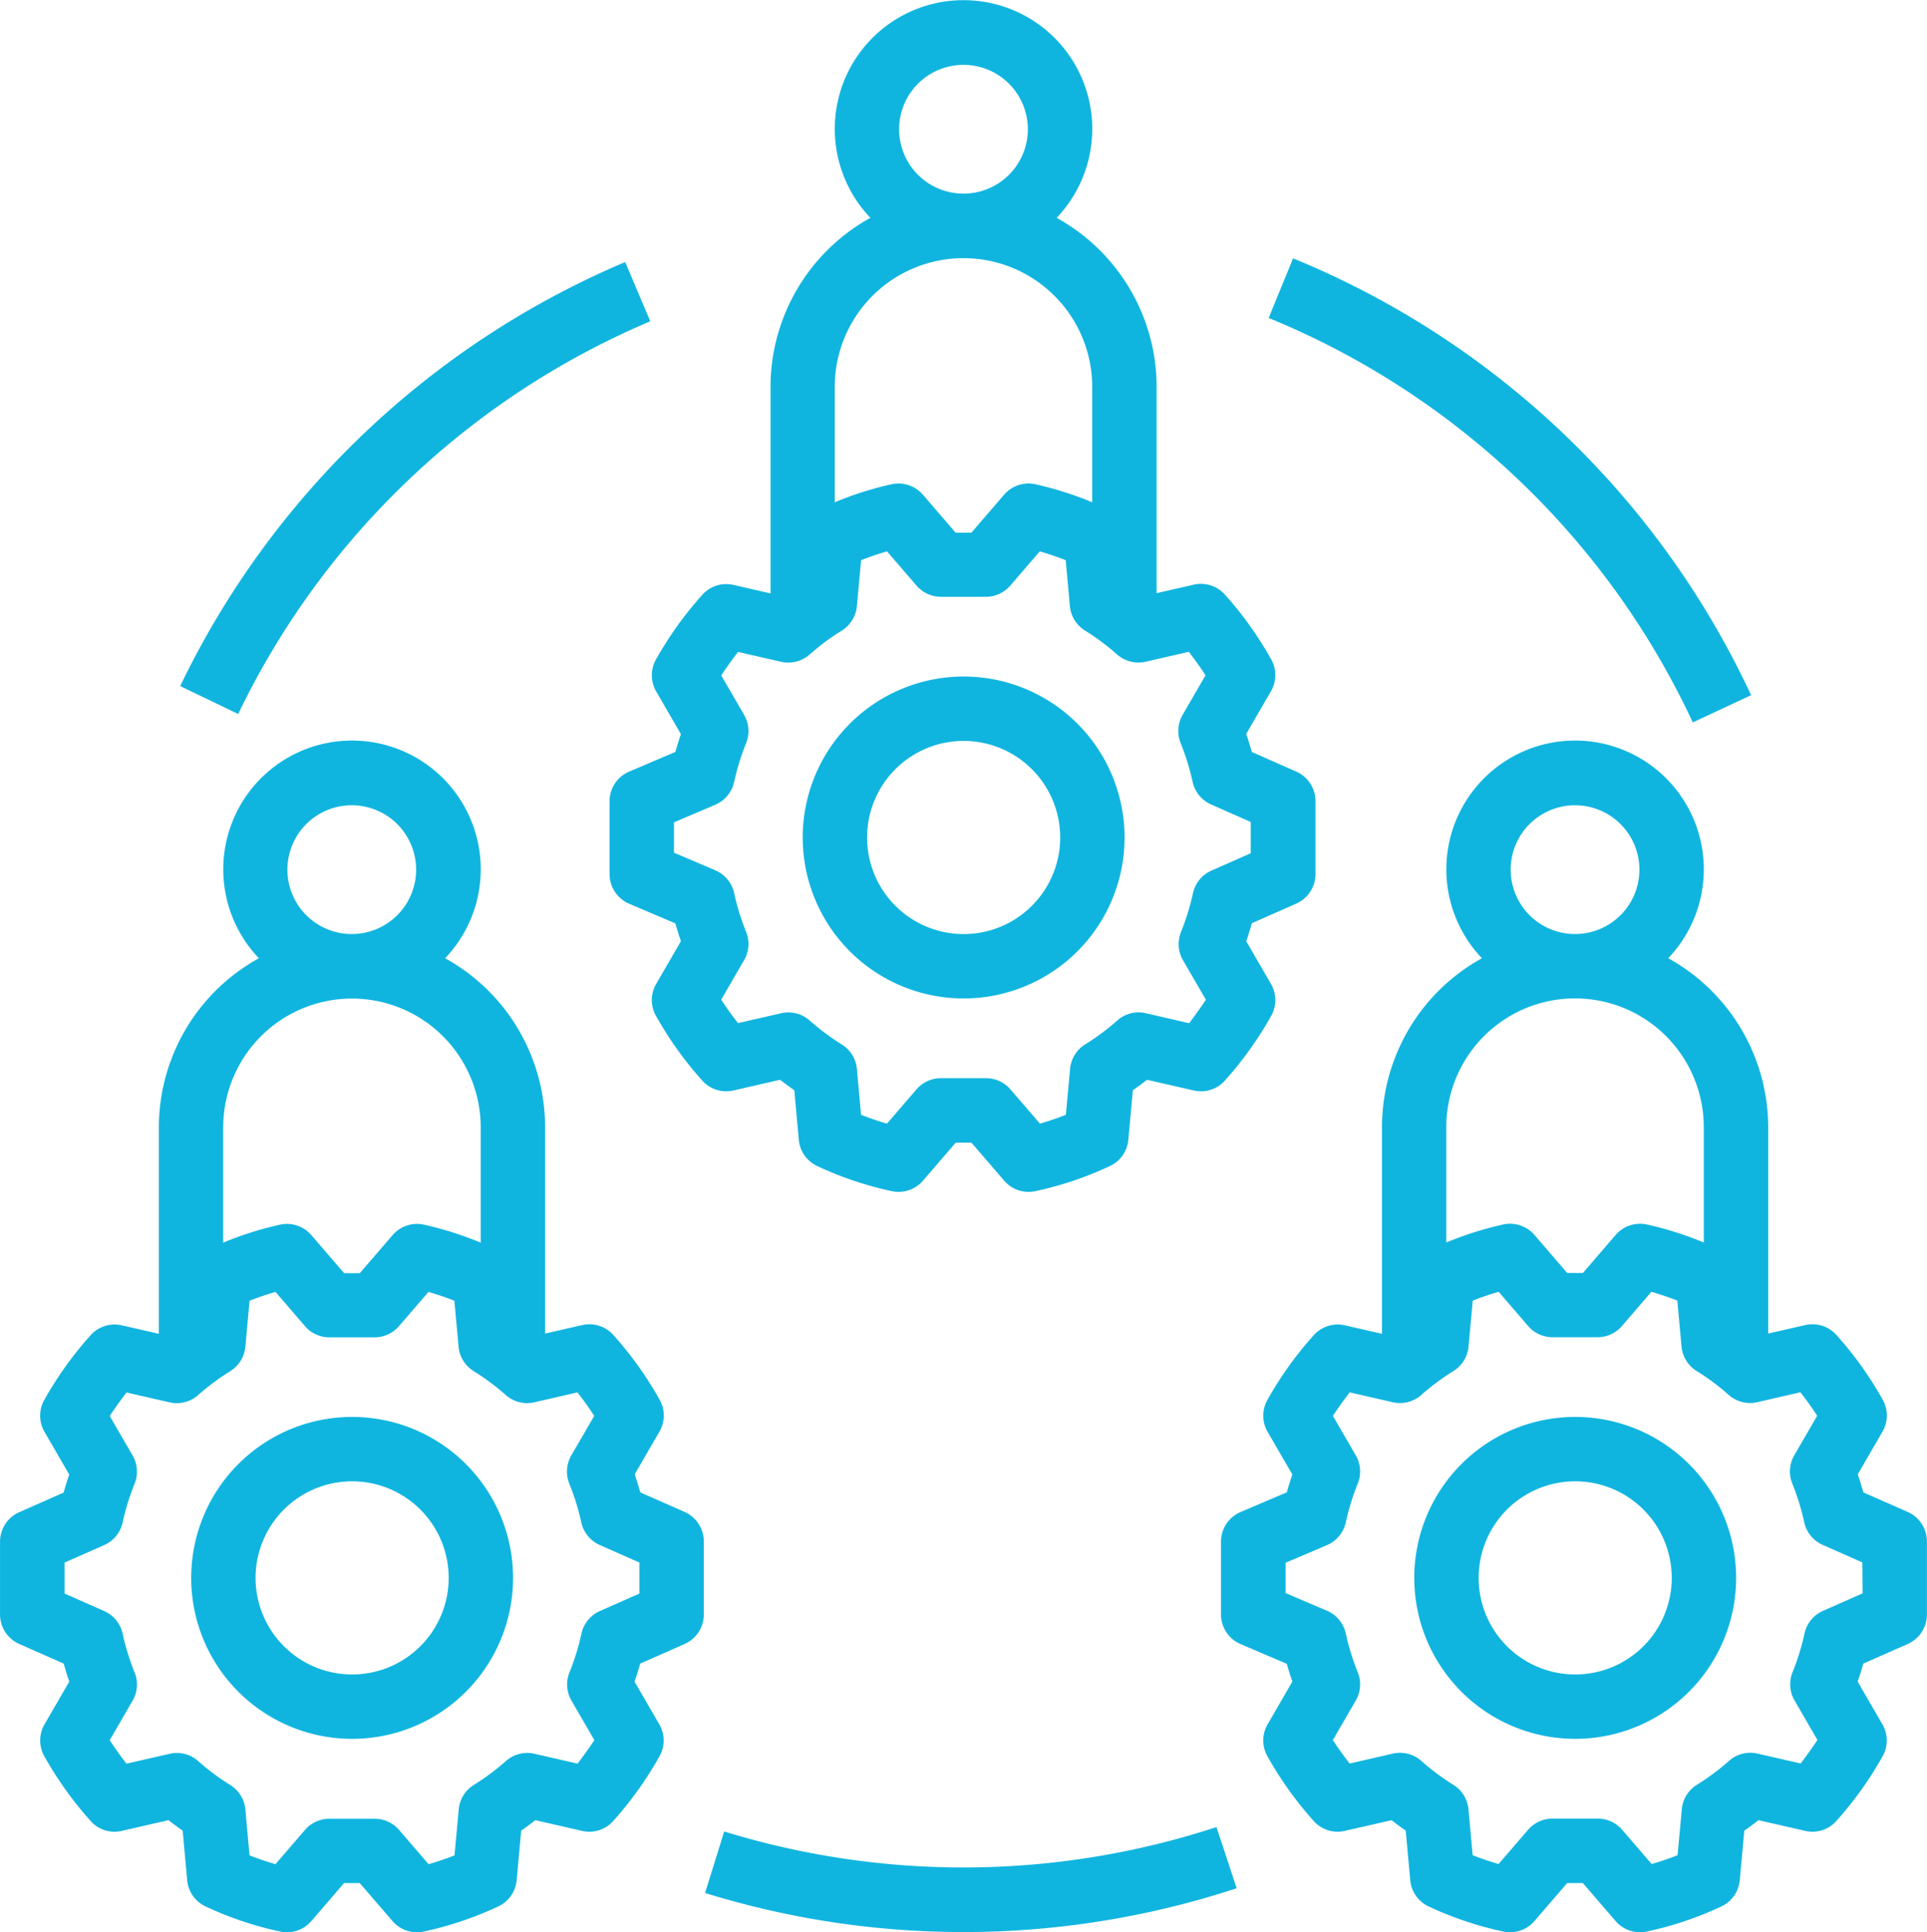 <svg xmlns="http://www.w3.org/2000/svg" width="48.317" height="48.434" viewBox="0 0 48.317 48.434">
  <g id="networking" transform="translate(-0.58 0)">
    <g id="Group_1063" data-name="Group 1063" transform="translate(20.703 16.96)">
      <g id="Group_1062" data-name="Group 1062">
        <path id="Path_3405" data-name="Path 3405" d="M204.1,168.121a4.035,4.035,0,1,0,4.035,4.035A4.035,4.035,0,0,0,204.1,168.121Zm0,6.456a2.421,2.421,0,1,1,2.421-2.421A2.421,2.421,0,0,1,204.1,174.577Z" transform="translate(-200.061 -168.121)" fill="#10b5df"/>
      </g>
    </g>
    <g id="Group_1065" data-name="Group 1065" transform="translate(15.861 0)">
      <g id="Group_1064" data-name="Group 1064" transform="translate(0 0)">
        <path id="Path_3406" data-name="Path 3406" d="M169.282,19.343l-1.115-.492q-.065-.233-.14-.452l.62-1.07a.807.807,0,0,0,.006-.8,9.041,9.041,0,0,0-1.161-1.624.806.806,0,0,0-.781-.248l-.93.213V9.7a4.845,4.845,0,0,0-2.507-4.239,3.228,3.228,0,1,0-4.67,0A4.845,4.845,0,0,0,156.1,9.7v5.176l-.93-.213a.806.806,0,0,0-.781.248,9.066,9.066,0,0,0-1.162,1.623.808.808,0,0,0,.006.8l.62,1.07q-.074.216-.139.446l-1.159.494a.807.807,0,0,0-.491.742v1.827a.807.807,0,0,0,.491.742l1.159.494c.043.154.089.3.139.446l-.62,1.07a.807.807,0,0,0-.006.8,9.063,9.063,0,0,0,1.161,1.624.805.805,0,0,0,.781.248l1.172-.268q.173.135.355.262l.113,1.243a.807.807,0,0,0,.465.659,8.706,8.706,0,0,0,1.872.629.81.81,0,0,0,.776-.263l.822-.954h.393l.822.954a.808.808,0,0,0,.776.263,8.722,8.722,0,0,0,1.872-.629.806.806,0,0,0,.464-.658l.114-1.244q.183-.127.355-.262l1.172.268a.806.806,0,0,0,.781-.248,9.094,9.094,0,0,0,1.161-1.623.808.808,0,0,0-.006-.8l-.62-1.07q.076-.219.14-.452l1.115-.492a.808.808,0,0,0,.481-.738V20.081A.808.808,0,0,0,169.282,19.343ZM160.938,1.626a1.614,1.614,0,1,1-1.614,1.614A1.614,1.614,0,0,1,160.938,1.626ZM157.71,9.7a3.228,3.228,0,0,1,6.456,0v2.891a8.557,8.557,0,0,0-1.433-.453.809.809,0,0,0-.776.263l-.822.954h-.393l-.822-.954a.81.81,0,0,0-.777-.263,8.559,8.559,0,0,0-1.433.453V9.7Zm10.439,11.686-.994.439a.808.808,0,0,0-.461.559,6.043,6.043,0,0,1-.3.975.807.807,0,0,0,.048.713l.574.99q-.2.3-.421.589L165.51,25.4a.8.8,0,0,0-.714.181,5.905,5.905,0,0,1-.806.6.807.807,0,0,0-.379.613l-.106,1.153q-.326.128-.65.221l-.74-.859a.807.807,0,0,0-.611-.28h-1.133a.808.808,0,0,0-.611.28l-.74.859c-.216-.062-.433-.136-.65-.221l-.105-1.152a.808.808,0,0,0-.38-.613,5.93,5.93,0,0,1-.805-.6.8.8,0,0,0-.714-.181l-1.081.247q-.226-.286-.421-.589l.574-.99a.808.808,0,0,0,.048-.713,6.016,6.016,0,0,1-.3-.975.807.807,0,0,0-.47-.563l-1.037-.442v-.761l1.037-.442a.807.807,0,0,0,.47-.563,6.039,6.039,0,0,1,.3-.975.808.808,0,0,0-.048-.713l-.574-.99q.2-.3.421-.589l1.081.247a.809.809,0,0,0,.714-.181,5.911,5.911,0,0,1,.806-.6.807.807,0,0,0,.379-.613l.106-1.153q.325-.128.65-.221l.74.859a.808.808,0,0,0,.612.28H161.5a.808.808,0,0,0,.611-.28l.74-.859c.216.062.433.136.65.221l.105,1.152a.808.808,0,0,0,.38.613,5.933,5.933,0,0,1,.805.6.808.808,0,0,0,.714.181l1.081-.248q.226.286.421.589l-.574.99a.808.808,0,0,0-.048.713,6.049,6.049,0,0,1,.3.975.809.809,0,0,0,.461.559l.994.439v.775Z" transform="translate(-152.061 0)" fill="#10b5df"/>
      </g>
    </g>
    <g id="Group_1067" data-name="Group 1067" transform="translate(36.037 35.521)">
      <g id="Group_1066" data-name="Group 1066">
        <path id="Path_3407" data-name="Path 3407" d="M356.1,352.121a4.035,4.035,0,1,0,4.035,4.035A4.035,4.035,0,0,0,356.1,352.121Zm0,6.456a2.421,2.421,0,1,1,2.421-2.421A2.421,2.421,0,0,1,356.1,358.577Z" transform="translate(-352.061 -352.121)" fill="#10b5df"/>
      </g>
    </g>
    <g id="Group_1069" data-name="Group 1069" transform="translate(31.195 18.561)">
      <g id="Group_1068" data-name="Group 1068">
        <path id="Path_3408" data-name="Path 3408" d="M321.28,203.343l-1.115-.492q-.065-.233-.14-.452l.62-1.07a.807.807,0,0,0,.006-.8,9.04,9.04,0,0,0-1.161-1.624.808.808,0,0,0-.781-.248l-.93.213V193.7a4.845,4.845,0,0,0-2.507-4.239,3.228,3.228,0,1,0-4.67,0,4.845,4.845,0,0,0-2.507,4.239v5.176l-.93-.213a.809.809,0,0,0-.781.248,9.069,9.069,0,0,0-1.162,1.623.808.808,0,0,0,.006.8l.62,1.07q-.074.216-.139.446l-1.159.494a.807.807,0,0,0-.491.742v1.827a.807.807,0,0,0,.491.742l1.159.494c.043.154.089.3.139.446l-.62,1.07a.807.807,0,0,0-.006.8,9.066,9.066,0,0,0,1.161,1.624.8.8,0,0,0,.781.248l1.172-.268q.173.135.355.262l.113,1.243a.807.807,0,0,0,.465.659,8.7,8.7,0,0,0,1.872.629.807.807,0,0,0,.776-.263l.822-.954h.393l.822.954a.808.808,0,0,0,.776.263,8.722,8.722,0,0,0,1.872-.629.806.806,0,0,0,.464-.658l.114-1.244q.183-.126.355-.262l1.172.268a.8.8,0,0,0,.781-.248,9.1,9.1,0,0,0,1.161-1.623.808.808,0,0,0-.006-.8l-.62-1.07q.076-.219.14-.452l1.115-.492a.808.808,0,0,0,.481-.738v-1.827A.807.807,0,0,0,321.28,203.343Zm-8.344-17.717a1.614,1.614,0,1,1-1.614,1.614A1.614,1.614,0,0,1,312.937,185.626Zm-3.228,8.07a3.228,3.228,0,1,1,6.456,0v2.891a8.557,8.557,0,0,0-1.433-.453.811.811,0,0,0-.776.263l-.822.954h-.393l-.822-.954a.811.811,0,0,0-.777-.263,8.561,8.561,0,0,0-1.433.453V193.7Zm10.439,11.686-.994.439a.808.808,0,0,0-.461.559,6.037,6.037,0,0,1-.3.975.807.807,0,0,0,.048.713l.574.99q-.2.3-.421.589l-1.081-.247a.8.8,0,0,0-.714.181,5.908,5.908,0,0,1-.806.6.807.807,0,0,0-.379.613l-.106,1.153q-.326.128-.65.221l-.74-.859a.807.807,0,0,0-.611-.28H312.37a.808.808,0,0,0-.611.28l-.74.859c-.216-.062-.433-.136-.65-.221l-.105-1.152a.808.808,0,0,0-.379-.613,5.922,5.922,0,0,1-.805-.6.8.8,0,0,0-.714-.181l-1.081.247q-.226-.286-.421-.589l.574-.99a.808.808,0,0,0,.048-.713,6.015,6.015,0,0,1-.3-.975.807.807,0,0,0-.471-.563l-1.037-.442v-.76l1.037-.442a.807.807,0,0,0,.471-.563,6.041,6.041,0,0,1,.3-.975.807.807,0,0,0-.048-.713l-.574-.99q.2-.3.421-.589l1.081.247a.806.806,0,0,0,.714-.181,5.912,5.912,0,0,1,.806-.6.807.807,0,0,0,.379-.613l.106-1.153q.325-.128.65-.221l.74.859a.808.808,0,0,0,.612.28H313.5a.808.808,0,0,0,.611-.28l.74-.859c.216.062.433.136.65.221l.105,1.152a.808.808,0,0,0,.38.613,5.932,5.932,0,0,1,.805.6.806.806,0,0,0,.714.181l1.081-.248q.226.286.421.589l-.574.99a.808.808,0,0,0-.048.713,6.052,6.052,0,0,1,.3.975.809.809,0,0,0,.461.559l.994.439Z" transform="translate(-304.059 -184)" fill="#10b5df"/>
      </g>
    </g>
    <g id="Group_1071" data-name="Group 1071" transform="translate(5.37 35.521)">
      <g id="Group_1070" data-name="Group 1070">
        <path id="Path_3409" data-name="Path 3409" d="M52.1,352.121a4.035,4.035,0,1,0,4.035,4.035A4.035,4.035,0,0,0,52.1,352.121Zm0,6.456a2.421,2.421,0,1,1,2.421-2.421A2.421,2.421,0,0,1,52.1,358.577Z" transform="translate(-48.061 -352.121)" fill="#10b5df"/>
      </g>
    </g>
    <g id="Group_1073" data-name="Group 1073" transform="translate(0.58 18.561)">
      <g id="Group_1072" data-name="Group 1072" transform="translate(0)">
        <path id="Path_3410" data-name="Path 3410" d="M17.749,203.343l-1.115-.492q-.065-.233-.14-.452l.62-1.07a.807.807,0,0,0,.006-.8,9.062,9.062,0,0,0-1.161-1.624.808.808,0,0,0-.781-.248l-.93.213V193.7a4.845,4.845,0,0,0-2.507-4.239,3.228,3.228,0,1,0-4.67,0A4.845,4.845,0,0,0,4.563,193.7v5.176l-.93-.213a.809.809,0,0,0-.781.248,9.068,9.068,0,0,0-1.162,1.623.808.808,0,0,0,.006.8l.62,1.07q-.076.219-.14.452l-1.114.492a.808.808,0,0,0-.481.738v1.827a.808.808,0,0,0,.481.738l1.115.492q.065.233.14.452l-.62,1.07a.807.807,0,0,0-.006.8,9.062,9.062,0,0,0,1.161,1.624.8.8,0,0,0,.781.248l1.172-.268q.173.135.355.262l.113,1.243a.807.807,0,0,0,.465.659,8.7,8.7,0,0,0,1.872.629.807.807,0,0,0,.776-.263l.822-.954H9.6l.822.954a.808.808,0,0,0,.776.263,8.718,8.718,0,0,0,1.872-.629.806.806,0,0,0,.464-.658l.114-1.244q.183-.127.355-.262l1.172.268a.8.8,0,0,0,.781-.248,9.087,9.087,0,0,0,1.161-1.623.808.808,0,0,0-.006-.8l-.62-1.07q.076-.219.14-.452l1.115-.492a.808.808,0,0,0,.481-.738v-1.827A.808.808,0,0,0,17.749,203.343ZM9.4,185.626a1.614,1.614,0,1,1-1.614,1.614A1.614,1.614,0,0,1,9.4,185.626ZM6.177,193.7a3.228,3.228,0,1,1,6.456,0v2.891a8.558,8.558,0,0,0-1.433-.453.81.81,0,0,0-.776.263l-.822.954H9.208l-.822-.954a.811.811,0,0,0-.777-.263,8.56,8.56,0,0,0-1.433.453V193.7Zm10.439,11.686-.994.439a.808.808,0,0,0-.461.559,6,6,0,0,1-.3.975.807.807,0,0,0,.048.713l.574.99q-.2.3-.421.589l-1.081-.247a.8.8,0,0,0-.714.181,5.9,5.9,0,0,1-.806.6.807.807,0,0,0-.379.613l-.106,1.153q-.326.128-.65.221l-.74-.859a.807.807,0,0,0-.611-.28H8.838a.808.808,0,0,0-.611.28l-.74.859c-.216-.062-.433-.136-.65-.221l-.105-1.152a.808.808,0,0,0-.38-.613,5.928,5.928,0,0,1-.805-.6.8.8,0,0,0-.714-.181l-1.081.247q-.226-.286-.421-.589l.574-.99a.808.808,0,0,0,.048-.713,6.017,6.017,0,0,1-.3-.975.808.808,0,0,0-.461-.559l-.994-.439v-.775l.994-.439a.808.808,0,0,0,.461-.559,6,6,0,0,1,.3-.975.807.807,0,0,0-.048-.713l-.574-.99q.2-.3.421-.589l1.081.247a.807.807,0,0,0,.714-.181,5.918,5.918,0,0,1,.806-.6.807.807,0,0,0,.379-.613l.106-1.153q.325-.128.65-.221l.74.859a.808.808,0,0,0,.612.28H9.972a.808.808,0,0,0,.611-.28l.74-.859c.216.062.433.136.65.221l.105,1.152a.808.808,0,0,0,.38.613,5.938,5.938,0,0,1,.805.6.805.805,0,0,0,.714.181l1.081-.248q.226.286.421.589l-.574.99a.808.808,0,0,0-.048.713,6.007,6.007,0,0,1,.3.975.808.808,0,0,0,.461.559l.994.439v.775Z" transform="translate(-0.58 -184)" fill="#10b5df"/>
      </g>
    </g>
    <g id="Group_1075" data-name="Group 1075" transform="translate(5.098 6.567)">
      <g id="Group_1074" data-name="Group 1074">
        <path id="Path_3411" data-name="Path 3411" d="M56.524,65.1a21.815,21.815,0,0,0-11.158,10.63l1.454.7a20.2,20.2,0,0,1,10.333-9.844Z" transform="translate(-45.366 -65.098)" fill="#10b5df"/>
      </g>
    </g>
    <g id="Group_1077" data-name="Group 1077" transform="translate(18.259 45.803)">
      <g id="Group_1076" data-name="Group 1076">
        <path id="Path_3412" data-name="Path 3412" d="M188.657,454.043a20.385,20.385,0,0,1-12.343.11l-.479,1.542a21.91,21.91,0,0,0,13.329-.119Z" transform="translate(-175.835 -454.043)" fill="#10b5df"/>
      </g>
    </g>
    <g id="Group_1079" data-name="Group 1079" transform="translate(32.39 6.476)">
      <g id="Group_1078" data-name="Group 1078">
        <path id="Path_3413" data-name="Path 3413" d="M316.525,64.2l-.612,1.494a20.154,20.154,0,0,1,10.635,10.139l1.462-.683A21.763,21.763,0,0,0,316.525,64.2Z" transform="translate(-315.913 -64.199)" fill="#10b5df"/>
      </g>
    </g>
  </g>
</svg>
